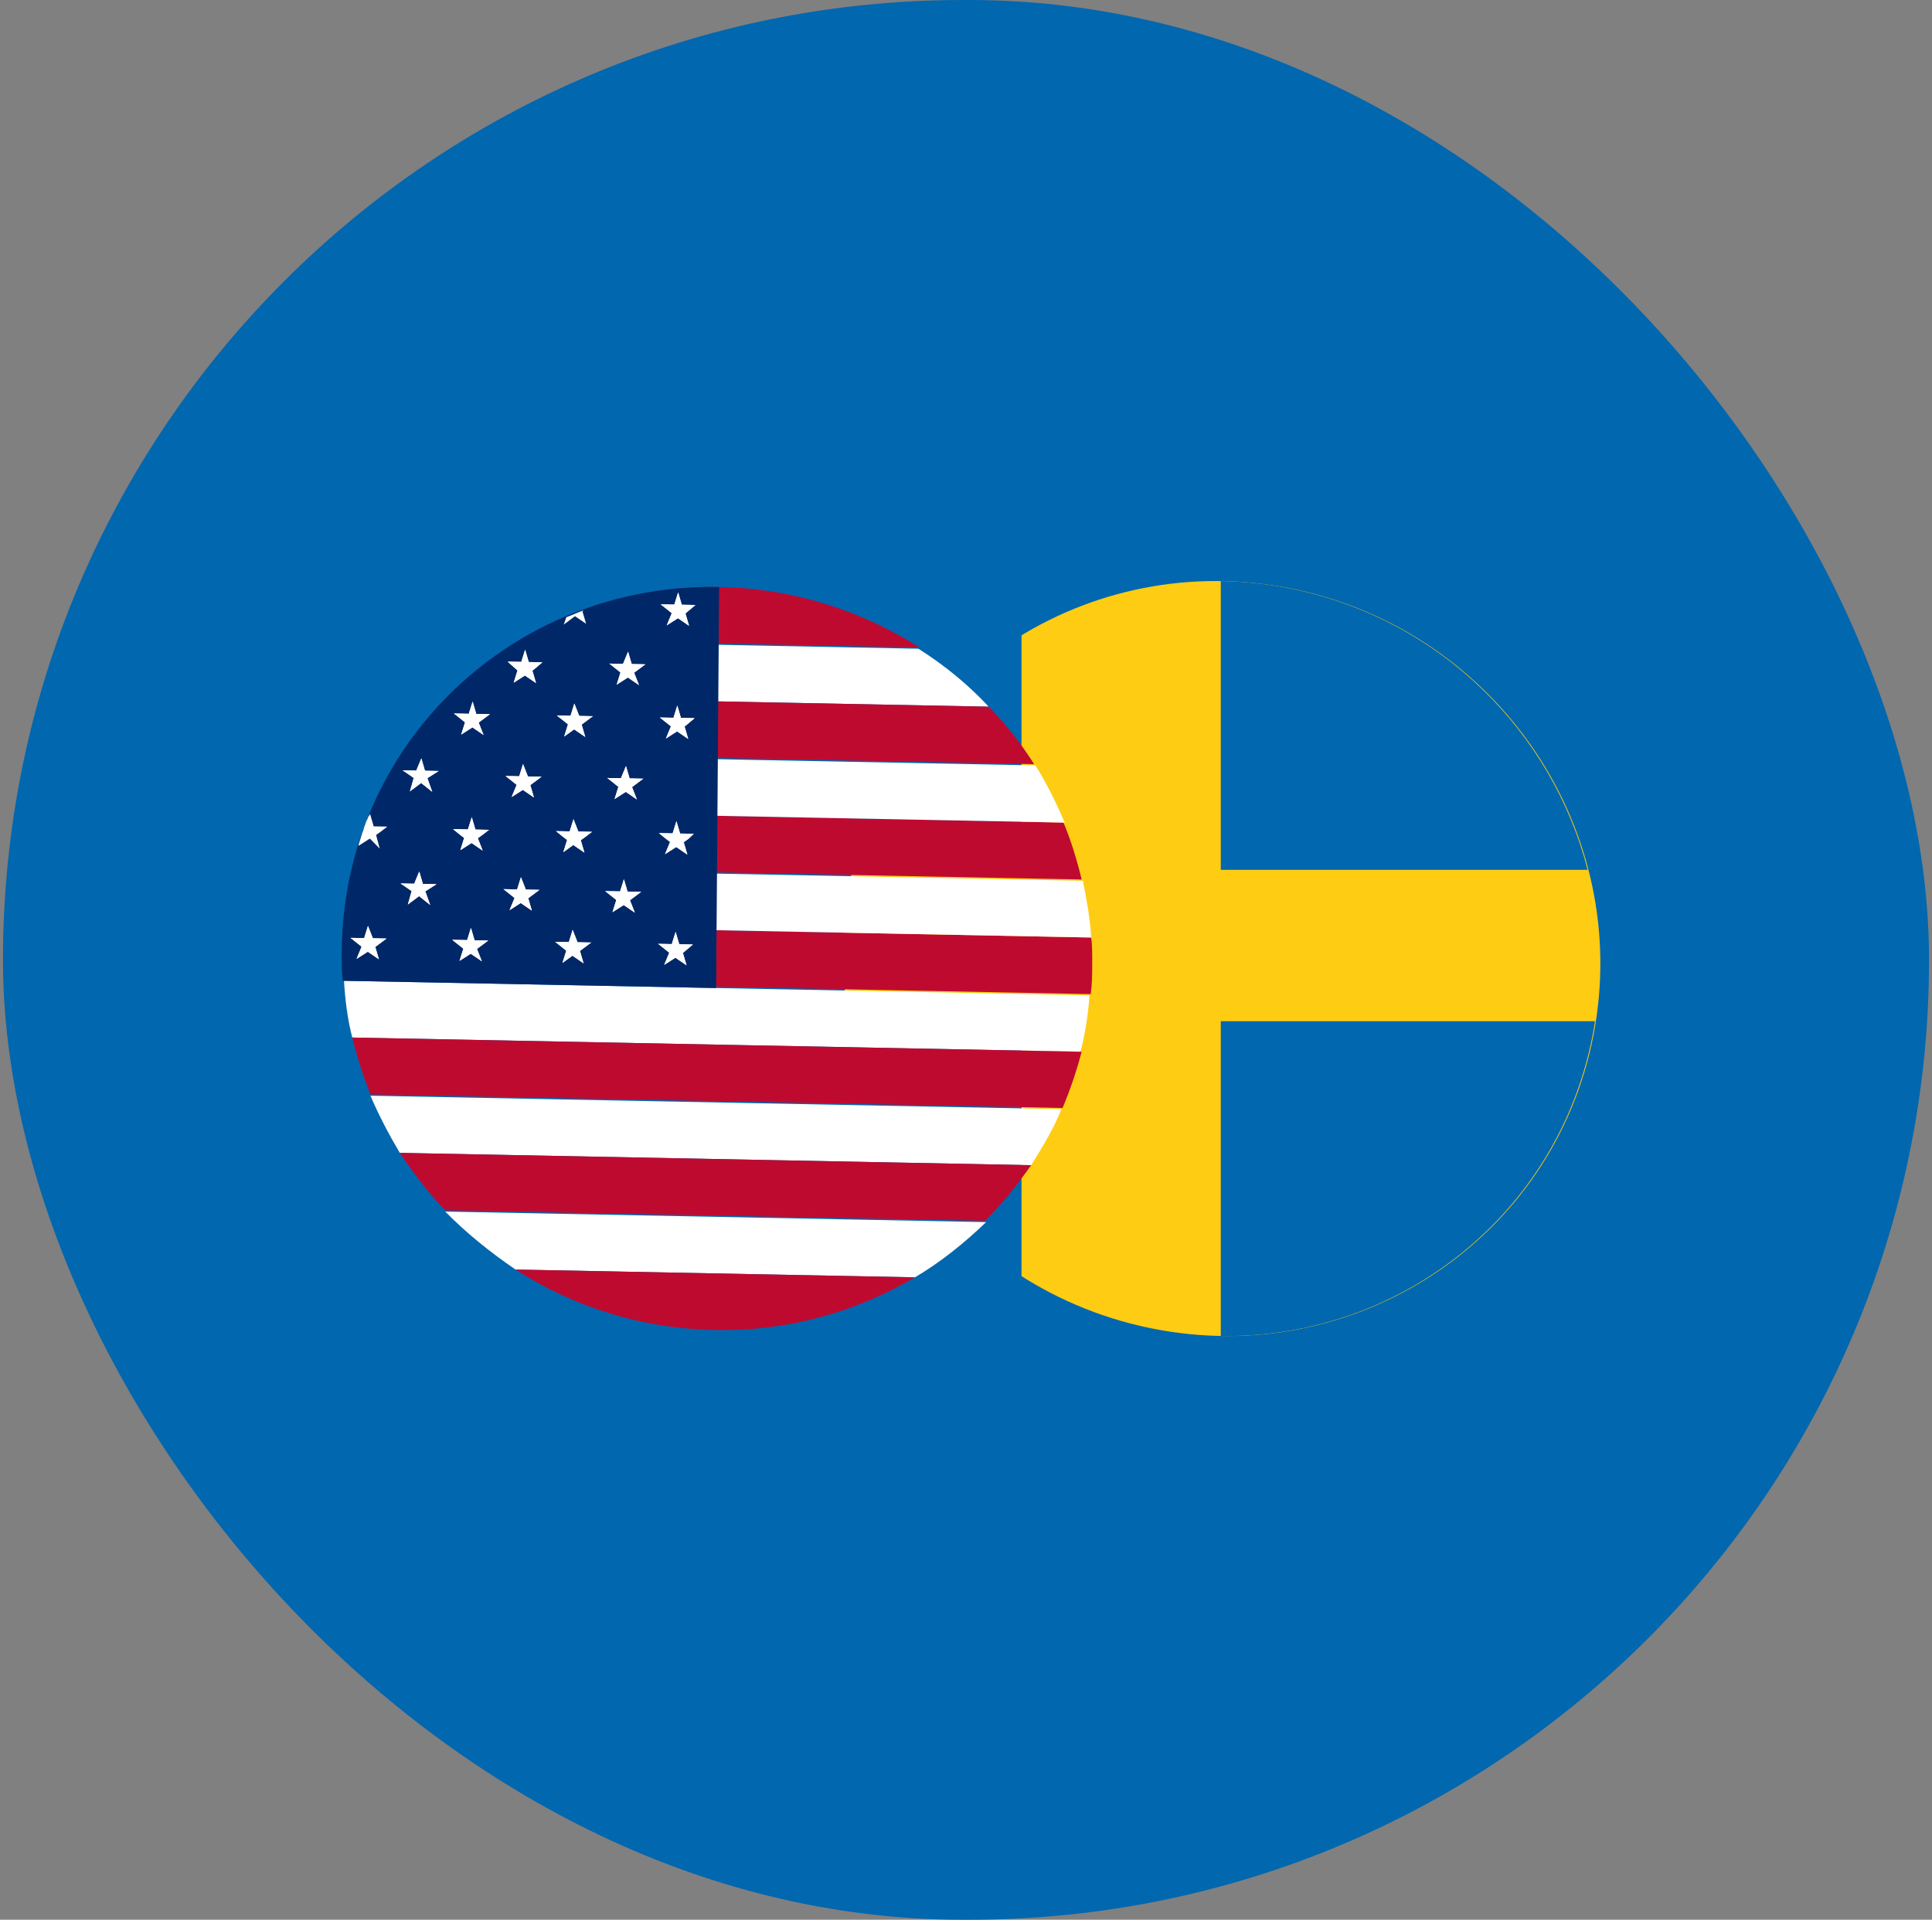 <svg width="326" height="324" viewBox="0 0 326 324" fill="none" xmlns="http://www.w3.org/2000/svg">
<rect x="0" y="0" width="326" height="324" fill="#808080" stroke="none"/>
<rect x="0.5" width="325" height="324" rx="162" fill="#0167AF"/>
<path d="M194.05 224.143C228.7 231.291 262.201 209.161 268.875 174.715C275.549 140.269 252.87 106.551 218.219 99.404C183.569 92.257 150.068 114.386 143.394 148.832C136.72 183.278 159.399 216.996 194.05 224.143Z" fill="#FECC13"/>
<path fill-rule="evenodd" clip-rule="evenodd" d="M172.365 107.132C158.27 115.632 147.593 129.592 143.678 146.802L172.365 146.802V107.132ZM143.128 172.358C146.378 190.06 157.042 205.795 172.365 215.468V172.358H143.128ZM205.992 225.473C236.036 225.934 262.839 205.123 268.732 174.711C268.884 173.926 269.021 173.141 269.142 172.358L205.992 172.358V225.473ZM267.891 146.802L205.992 146.802V98.066C209.977 98.127 214.019 98.563 218.076 99.4C243.128 104.567 261.923 123.623 267.891 146.802Z" fill="#0167AF"/>
<path d="M59.439 175.108L182.305 177.501C183.165 174.403 183.608 171.09 183.841 167.98L58.045 165.529C58.231 168.647 58.625 171.977 59.439 175.108V175.108ZM67.459 194.574L173.997 196.65C175.905 193.572 177.812 190.495 179.092 187.197L62.506 184.926C63.947 188.277 65.598 191.423 67.459 194.574ZM86.99 214.265L154.388 215.578C158.803 212.965 162.805 209.72 166.39 206.26L75.13 204.483C78.662 208.081 82.616 211.273 86.99 214.265ZM154.969 109.486L87.781 108.177C83.365 110.791 79.363 114.035 75.779 117.495L166.829 119.268C163.298 115.462 159.345 112.271 154.969 109.486Z" fill="white"/>
<path d="M62.508 184.718L179.303 186.993C180.582 183.904 181.652 180.81 182.514 177.505L59.439 175.107C60.252 178.445 61.275 181.58 62.508 184.718ZM75.132 204.275L166.182 206.048C169.134 203.199 171.67 199.926 173.997 196.649L67.458 194.574C69.736 197.94 72.223 201.311 75.132 204.275ZM120.617 224.471C132.967 224.712 144.505 221.406 154.387 215.577L86.99 214.265C96.573 220.473 108.059 224.226 120.617 224.471V224.471ZM59.656 146.042L182.521 148.435C181.708 145.097 180.687 141.755 179.452 138.824L62.866 136.553C61.587 139.643 60.518 142.737 59.656 146.042V146.042ZM57.873 160.542C57.86 162.203 57.848 163.864 58.047 165.321L184.051 167.776C184.273 166.119 184.284 164.665 184.296 163.005C184.309 161.344 184.321 159.683 184.123 158.226L58.118 155.771C57.896 157.428 57.885 158.881 57.873 160.542ZM75.778 117.494C72.826 120.344 70.29 123.617 67.963 126.893L174.502 128.969C172.226 125.395 169.737 122.232 166.828 119.268L75.778 117.494ZM121.552 99.076C109.203 98.835 97.664 102.14 87.782 107.969L155.18 109.282C145.387 103.07 133.901 99.316 121.552 99.076Z" fill="#BF0A30"/>
<path d="M58.118 155.772L184.123 158.226C183.939 154.9 183.334 151.774 182.729 148.648L59.655 146.25C58.794 149.348 58.352 152.454 58.118 155.772V155.772ZM62.867 136.554L179.662 138.829C178.222 135.479 176.572 132.124 174.71 129.181L67.962 127.102C66.056 129.971 64.357 133.261 62.867 136.554V136.554Z" fill="white"/>
<path d="M121.343 99.072C86.388 98.391 57.922 125.867 57.664 160.538C57.651 162.199 57.639 163.86 57.836 165.525L120.838 166.752L121.343 99.072Z" fill="#002868"/>
<path d="M61.802 139.024C61.8 139.232 61.59 139.435 61.588 139.643L61.802 139.024ZM61.158 141.088C60.945 141.707 60.731 142.325 60.515 143.152L61.158 141.088ZM63.934 161.906L62.06 160.623L60.167 161.832L61.019 159.773L59.146 158.283L61.449 158.328L62.092 156.264L62.914 158.356L65.216 158.401L63.322 159.817L63.934 161.906ZM72.585 152.731L70.713 151.241L68.818 152.657L69.463 150.386L67.588 149.103L69.891 149.148L70.743 147.088L71.356 149.177L73.658 149.222L71.765 150.431L72.585 152.731ZM72.117 131.335L72.937 133.635L71.064 132.145L69.17 133.561L69.814 131.29L67.94 130.008L70.243 130.052L71.095 127.993L71.708 130.081L74.01 130.126L72.117 131.335ZM81.307 162.244L79.432 160.962L77.539 162.171L78.183 160.107L76.31 158.617L78.822 158.666L79.465 156.602L80.077 158.69L82.38 158.735L80.485 160.152L81.307 162.244ZM81.466 140.861L80.624 141.467L81.446 143.559L79.572 142.277L77.679 143.486L78.322 141.422L77.489 140.783L76.449 139.932L78.961 139.981L79.604 137.917L80.217 140.006L82.519 140.051L81.466 140.861ZM80.77 121.952L81.592 124.044L79.717 122.762L77.824 123.971L78.467 121.907L76.594 120.417L79.106 120.466L79.75 118.402L80.362 120.491L82.665 120.535L80.77 121.952ZM89.744 153.688L87.87 152.405L85.977 153.614L86.829 151.555L84.957 150.065L87.259 150.109L87.902 148.046L88.724 150.138L91.026 150.183L89.132 151.599L89.744 153.688ZM89.484 132.504L90.096 134.592L88.222 133.31L86.328 134.518L87.181 132.459L85.308 130.969L87.611 131.014L88.254 128.95L89.076 131.042L91.378 131.087L89.484 132.504ZM89.837 113.2L90.449 115.288L88.575 114.006L86.682 115.215L87.325 113.151L85.661 111.665L87.964 111.71L88.607 109.646L89.22 111.735L91.522 111.779L89.837 113.2ZM98.47 162.579L96.596 161.296L94.912 162.509L95.555 160.445L93.683 158.955L95.985 159L96.628 156.936L97.45 159.029L99.752 159.074L97.858 160.49L98.47 162.579ZM98.839 141.199L97.997 141.805L98.61 143.894L96.735 142.611L95.051 143.824L95.695 141.761L94.862 141.122L93.822 140.271L96.124 140.316L96.768 138.252L97.589 140.344L99.892 140.389L98.839 141.199ZM98.143 122.29L98.755 124.379L96.881 123.096L95.197 124.309L95.84 122.245L93.967 120.756L96.27 120.8L96.913 118.737L97.735 120.829L100.037 120.874L98.143 122.29ZM107.117 154.026L105.243 152.744L103.349 153.953L103.993 151.889L102.12 150.399L104.632 150.448L105.275 148.384L105.888 150.472L108.19 150.517L106.295 151.934L107.117 154.026ZM106.647 132.838L107.469 134.93L105.594 133.648L103.701 134.857L104.345 132.793L102.472 131.303L104.774 131.348L105.627 129.288L106.239 131.377L108.542 131.421L106.647 132.838ZM107 113.534L107.822 115.627L105.947 114.344L104.054 115.553L104.698 113.49L102.825 112L105.127 112.044L105.98 109.985L106.592 112.073L108.895 112.118L107 113.534ZM115.843 162.917L113.969 161.635L112.076 162.844L112.928 160.784L111.055 159.294L113.358 159.339L114.001 157.275L114.614 159.363L116.916 159.408L115.231 160.829L115.843 162.917ZM116.212 141.537L115.37 142.144L115.982 144.232L114.108 142.95L112.215 144.159L113.068 142.099L112.235 141.46L111.195 140.609L113.497 140.654L114.14 138.59L114.753 140.678L117.055 140.723L116.212 141.537ZM115.515 122.629L116.128 124.717L114.253 123.435L112.36 124.644L113.213 122.584L111.34 121.094L113.642 121.139L114.286 119.075L114.898 121.163L117.201 121.208L115.515 122.629ZM115.658 103.529L116.27 105.617L114.396 104.335L112.503 105.544L113.355 103.484L111.482 101.994L113.785 102.039L114.428 99.975L115.041 102.063L117.343 102.108L115.658 103.529ZM97.023 103.996L98.897 105.279L98.285 103.19L98.496 102.987C97.446 103.382 96.606 103.781 95.556 104.175L95.128 105.413L97.023 103.996Z" fill="white"/>
<path d="M96.912 118.737L96.269 120.801L93.966 120.756L95.839 122.246L95.196 124.31L96.88 123.097L98.754 124.379L98.142 122.291L100.036 120.874L97.734 120.829L96.912 118.737ZM96.767 138.252L96.123 140.316L93.821 140.271L94.861 141.122L95.694 141.761L95.05 143.825L96.734 142.612L98.609 143.894L97.996 141.806L98.838 141.199L99.891 140.389L97.588 140.344L96.767 138.252ZM97.449 159.029L96.627 156.937L95.984 159.001L93.682 158.956L95.555 160.446L94.911 162.509L96.595 161.296L98.469 162.579L97.857 160.49L99.752 159.074L97.449 159.029ZM79.749 118.402L79.105 120.466L76.594 120.417L78.467 121.907L77.823 123.971L79.716 122.762L81.591 124.045L80.769 121.952L82.664 120.536L80.361 120.491L79.749 118.402ZM79.603 137.918L78.96 139.981L76.448 139.933L77.489 140.783L78.321 141.422L77.678 143.486L79.571 142.277L81.445 143.56L80.624 141.467L81.465 140.861L82.518 140.051L80.216 140.006L79.603 137.918ZM80.076 158.691L79.464 156.602L78.821 158.666L76.309 158.617L78.182 160.107L77.538 162.171L79.432 160.962L81.306 162.244L80.484 160.152L82.379 158.736L80.076 158.691ZM60.305 143.148C60.514 143.152 60.514 143.152 60.305 143.148V143.148ZM62.23 137.579L61.801 139.024C62.014 138.613 62.226 138.202 62.23 137.579Z" fill="white"/>
<path d="M64.073 143.221L63.462 140.925L64.304 140.319L65.357 139.509L63.055 139.464L62.442 137.375L61.805 138.609L61.591 139.228C61.379 139.639 61.376 140.054 61.163 140.465L60.52 142.529L60.518 142.737L62.411 141.528L64.073 143.221V143.221ZM62.914 158.356L62.092 156.264L61.449 158.328L59.146 158.283L61.019 159.773L60.167 161.832L62.06 160.623L63.934 161.906L63.322 159.817L65.216 158.401L62.914 158.356ZM105.627 129.288L104.774 131.348L102.472 131.303L104.345 132.793L103.701 134.857L105.594 133.648L107.469 134.93L106.647 132.838L108.542 131.421L106.239 131.377L105.627 129.288ZM105.888 150.472L105.275 148.384L104.632 150.448L102.12 150.399L103.993 151.889L103.349 153.953L105.243 152.744L107.117 154.026L106.295 151.934L108.19 150.517L105.888 150.472ZM88.254 128.95L87.611 131.014L85.308 130.969L87.181 132.459L86.328 134.518L88.222 133.31L90.096 134.592L89.484 132.504L91.378 131.087L89.076 131.042L88.254 128.95ZM88.724 150.138L87.902 148.046L87.259 150.109L84.957 150.065L86.829 151.555L85.977 153.614L87.87 152.405L89.744 153.688L89.132 151.599L91.026 150.183L88.724 150.138ZM71.095 127.993L70.243 130.052L67.94 130.008L69.814 131.29L69.17 133.561L71.064 132.145L72.937 133.635L72.117 131.335L74.01 130.126L71.708 130.081L71.095 127.993ZM71.356 149.177L70.743 147.088L69.891 149.148L67.588 149.103L69.463 150.386L68.818 152.657L70.713 151.241L72.585 152.731L71.765 150.431L73.658 149.222L71.356 149.177ZM114.286 119.075L113.642 121.139L111.34 121.094L113.213 122.584L112.36 124.644L114.253 123.435L116.128 124.717L115.515 122.629L117.201 121.208L114.898 121.163L114.286 119.075ZM88.607 109.646L87.964 111.71L85.661 111.665L87.325 113.151L86.682 115.215L88.575 114.006L90.449 115.288L89.837 113.2L91.522 111.779L89.22 111.735L88.607 109.646ZM105.98 109.985L105.127 112.044L102.825 112L104.698 113.49L104.054 115.553L105.947 114.344L107.822 115.627L107 113.534L108.895 112.118L106.592 112.073L105.98 109.985ZM114.428 99.975L113.785 102.039L111.482 101.994L113.355 103.484L112.503 105.544L114.396 104.335L116.27 105.617L115.658 103.529L117.343 102.108L115.041 102.063L114.428 99.975ZM114.14 138.59L113.497 140.654L111.195 140.609L112.235 141.46L113.068 142.099L112.215 144.159L114.108 142.95L115.982 144.232L115.37 142.144L116.212 141.537L117.055 140.723L114.753 140.678L114.14 138.59ZM114.614 159.363L114.001 157.275L113.358 159.339L111.055 159.294L112.928 160.784L112.076 162.844L113.969 161.635L115.843 162.917L115.231 160.829L116.916 159.408L114.614 159.363Z" fill="white"/>
</svg>

